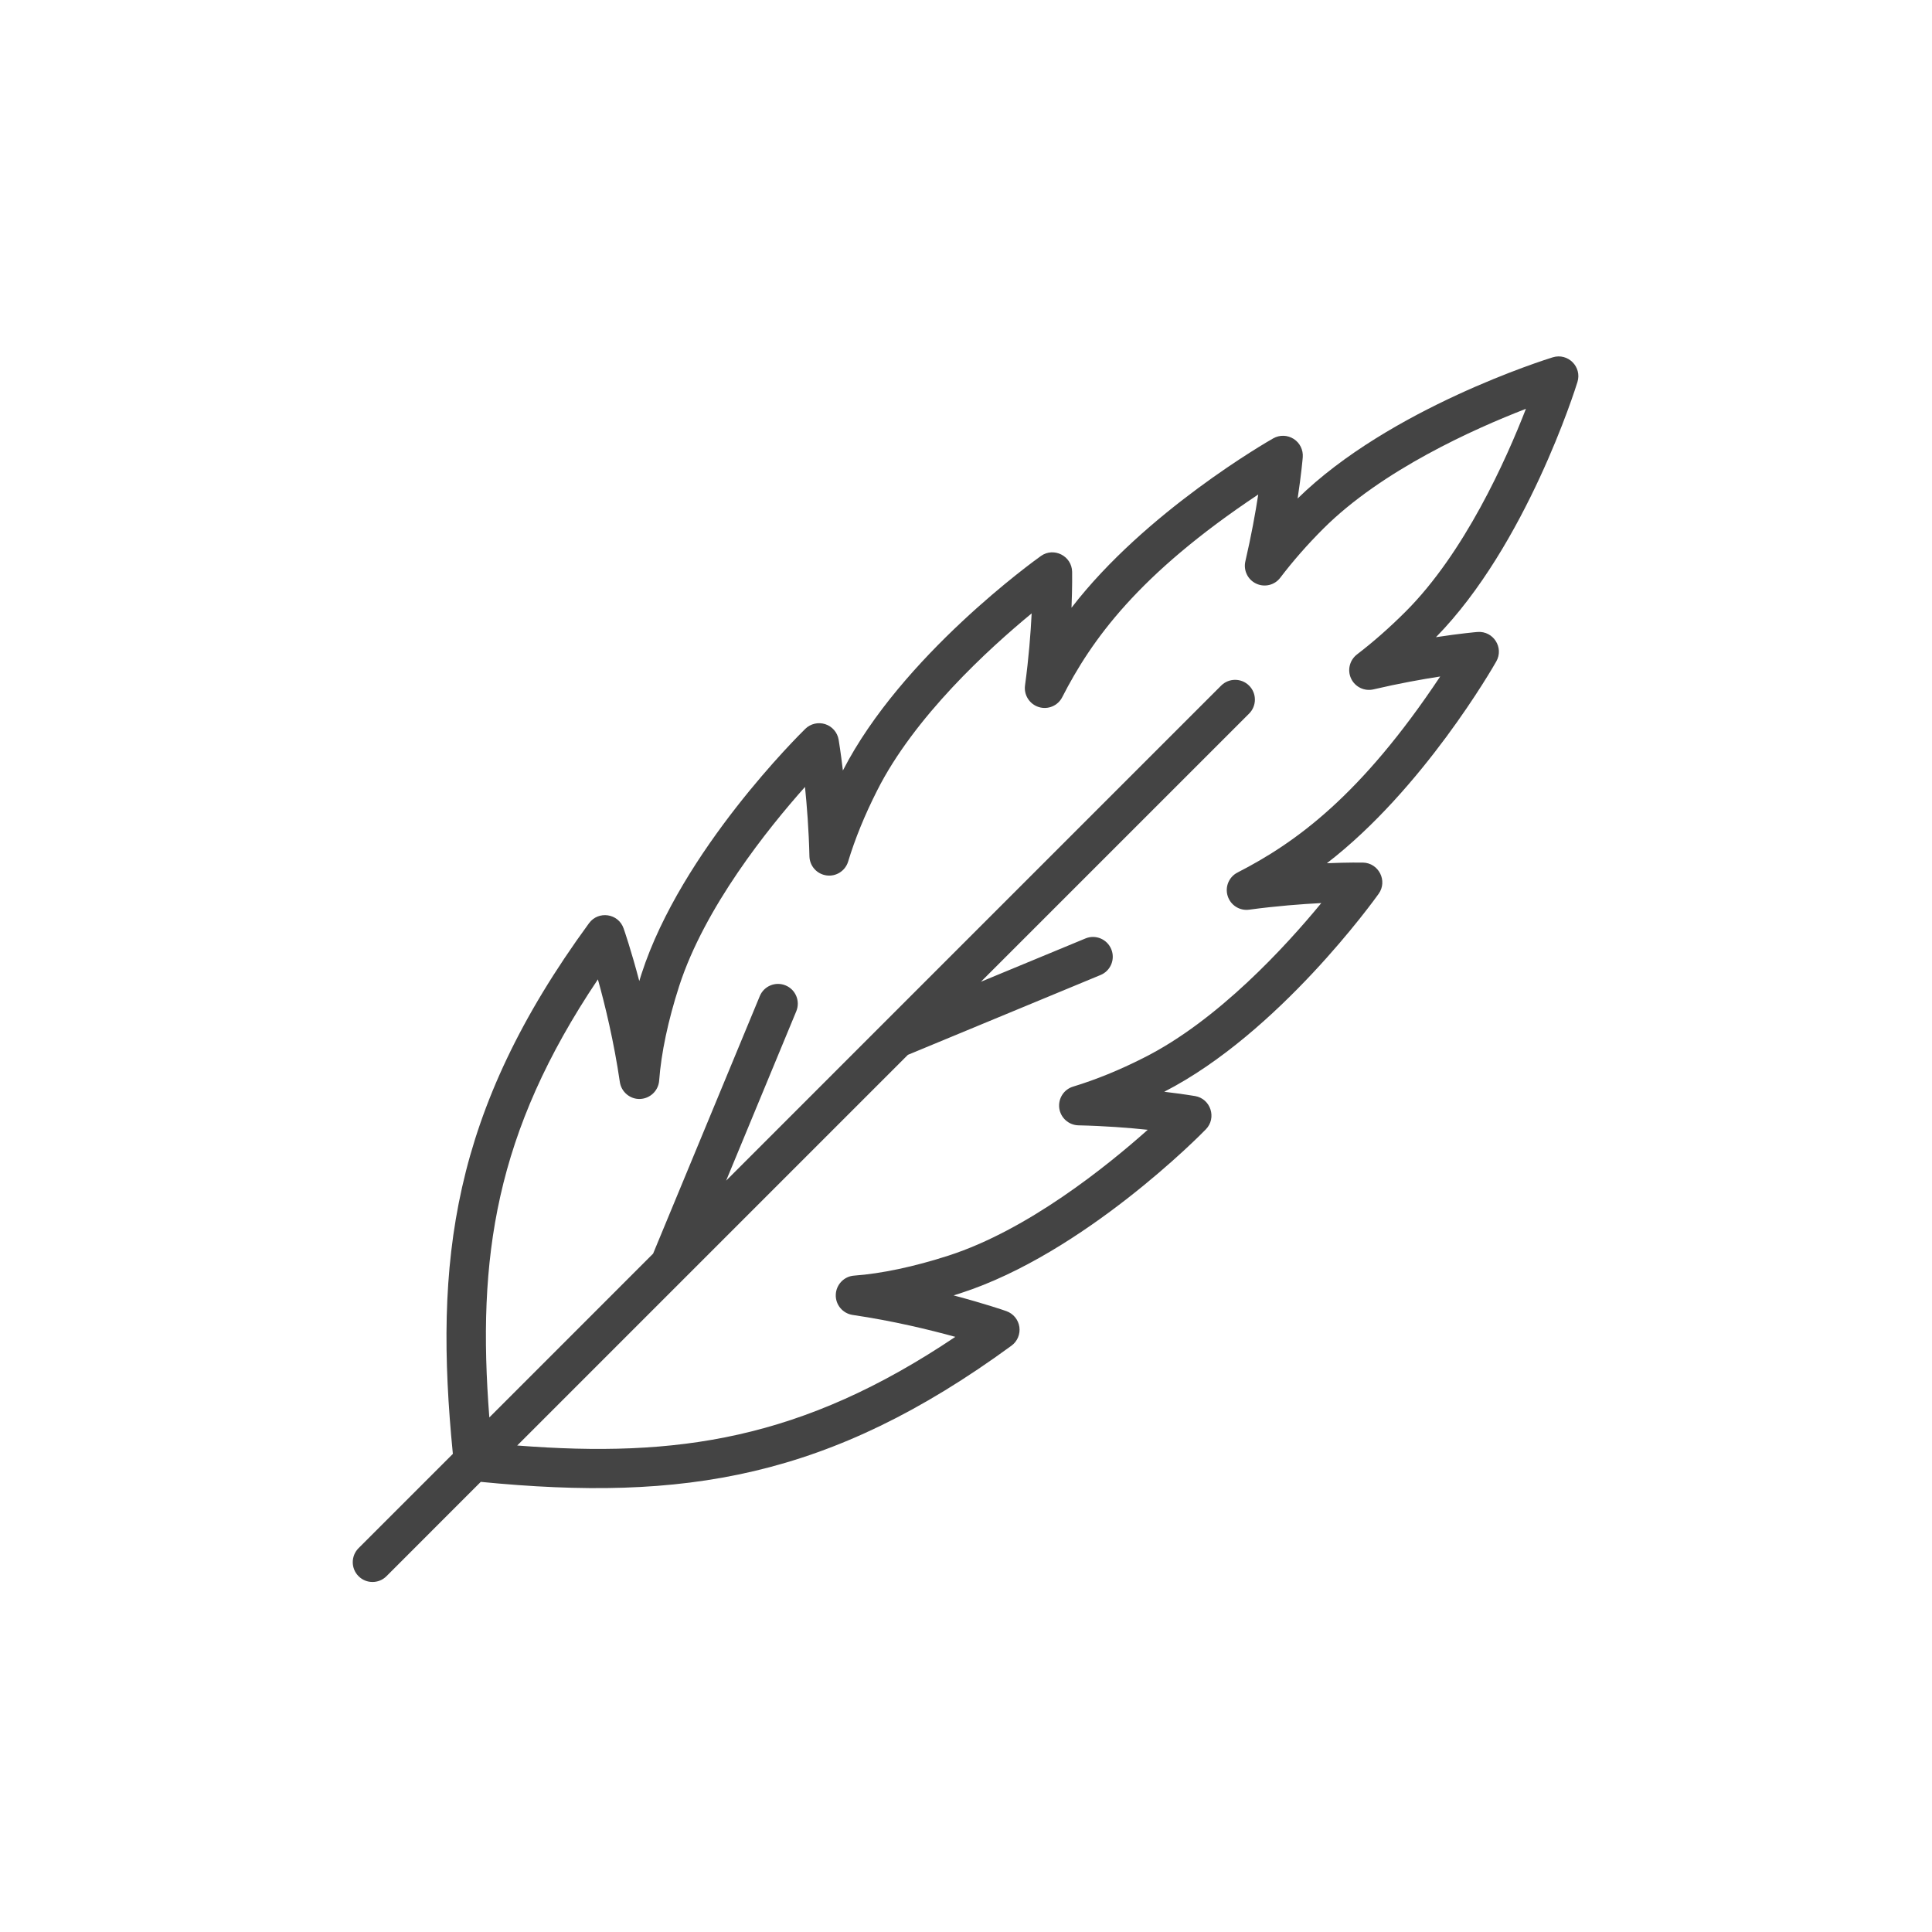 <?xml version="1.0" encoding="utf-8"?>
<!-- Generator: Adobe Illustrator 16.0.0, SVG Export Plug-In . SVG Version: 6.00 Build 0)  -->
<!DOCTYPE svg PUBLIC "-//W3C//DTD SVG 1.1//EN" "http://www.w3.org/Graphics/SVG/1.1/DTD/svg11.dtd">
<svg version="1.1" id="Layer_1" xmlns="http://www.w3.org/2000/svg" xmlns:xlink="http://www.w3.org/1999/xlink" x="0px" y="0px"
	 width="72px" height="72px" viewBox="0 0 72 72" enable-background="new 0 0 72 72" xml:space="preserve">
<path fill="#444444" d="M57.867,13.316c-0.247,0.076-6.08,1.9-9.508,5.262c0.138-0.912,0.188-1.496,0.191-1.539
	c0.021-0.272-0.107-0.535-0.338-0.682s-0.523-0.156-0.761-0.021c-0.21,0.119-4.767,2.735-7.519,6.313
	c0.032-0.799,0.024-1.301,0.023-1.341c-0.012-0.591-0.684-0.93-1.164-0.587c-0.212,0.151-5.19,3.725-7.379,7.994
	c-0.081-0.692-0.154-1.117-0.159-1.152c-0.047-0.271-0.24-0.492-0.5-0.576c-0.26-0.083-0.546-0.017-0.741,0.174
	c-0.187,0.184-4.617,4.538-6.105,9.134c-0.028,0.089-0.057,0.177-0.083,0.266c-0.305-1.159-0.565-1.909-0.585-1.964
	c-0.196-0.561-0.94-0.667-1.289-0.19c-5.138,7.027-5.78,12.607-5.073,19.775l-3.515,3.514c-0.288,0.289-0.288,0.757,0,1.044
	c0.287,0.288,0.754,0.288,1.041,0l3.514-3.515c7.566,0.743,13.002-0.123,19.776-5.074c0.223-0.161,0.334-0.433,0.296-0.701
	c-0.04-0.272-0.228-0.497-0.485-0.588c-0.056-0.021-0.809-0.28-1.965-0.586c0.087-0.027,0.176-0.055,0.263-0.084
	c4.598-1.486,8.955-5.916,9.137-6.105c0.412-0.424,0.18-1.139-0.401-1.24c-0.036-0.006-0.462-0.078-1.151-0.16
	c4.269-2.188,7.84-7.166,7.991-7.377c0.343-0.481,0.004-1.152-0.587-1.164c-0.04,0-0.542-0.009-1.342,0.024
	c3.581-2.754,6.195-7.31,6.313-7.52c0.293-0.514-0.111-1.145-0.701-1.098c-0.043,0.003-0.631,0.054-1.547,0.194
	c3.362-3.429,5.196-9.258,5.272-9.507C58.963,13.674,58.436,13.142,57.867,13.316z M52.391,22.785
	c-0.601,0.601-1.213,1.139-1.82,1.604c-0.275,0.212-0.368,0.586-0.219,0.9c0.147,0.313,0.496,0.481,0.834,0.402
	c0.941-0.22,1.807-0.376,2.486-0.48c-2.955,4.442-5.385,6.194-7.553,7.305c-0.319,0.163-0.475,0.533-0.367,0.875
	c0.107,0.342,0.443,0.559,0.801,0.51c1.025-0.138,1.961-0.209,2.688-0.246c-1.313,1.598-3.854,4.378-6.614,5.764
	c-0.9,0.458-1.786,0.817-2.635,1.076c-0.346,0.104-0.563,0.444-0.516,0.805c0.049,0.358,0.351,0.628,0.711,0.638
	c0.99,0.022,1.888,0.092,2.586,0.166c-1.545,1.377-4.481,3.737-7.422,4.688c-1.279,0.413-2.497,0.672-3.524,0.747
	c-0.373,0.028-0.666,0.334-0.68,0.709c-0.015,0.375,0.257,0.7,0.628,0.756c1.5,0.22,2.865,0.552,3.827,0.817
	c-5.716,3.841-10.378,4.511-16.327,4.049l14.559-14.559l7.182-2.976c0.375-0.155,0.553-0.587,0.397-0.962
	c-0.155-0.376-0.587-0.556-0.962-0.399l-3.895,1.613l9.996-9.995c0.286-0.287,0.286-0.754-0.002-1.041
	c-0.287-0.287-0.754-0.287-1.042,0L32.892,38.167c-0.001,0.002-5.831,5.832-5.831,5.832l2.614-6.312
	c0.156-0.375-0.022-0.809-0.398-0.963c-0.375-0.156-0.807,0.021-0.962,0.398l-3.976,9.598l-6.103,6.104
	c-0.462-5.948,0.208-10.61,4.046-16.326c0.268,0.962,0.599,2.329,0.818,3.827c0.055,0.371,0.385,0.646,0.755,0.63
	c0.375-0.015,0.681-0.308,0.71-0.683c0.075-1.025,0.333-2.244,0.746-3.524c0.951-2.938,3.312-5.876,4.689-7.422
	c0.071,0.7,0.142,1.597,0.165,2.586c0.009,0.362,0.278,0.664,0.638,0.712c0.356,0.05,0.698-0.169,0.804-0.515
	c0.257-0.849,0.619-1.735,1.076-2.638c1.384-2.756,4.167-5.297,5.764-6.612c-0.037,0.729-0.108,1.664-0.248,2.688
	c-0.047,0.356,0.169,0.694,0.511,0.802c0.345,0.108,0.714-0.048,0.876-0.367c1.088-2.124,2.813-4.564,7.305-7.554
	c-0.104,0.681-0.261,1.545-0.479,2.486c-0.08,0.339,0.087,0.688,0.401,0.835c0.313,0.149,0.689,0.058,0.898-0.218
	c0.482-0.633,1.021-1.246,1.602-1.826c2.186-2.184,5.623-3.723,7.554-4.47C56.117,17.164,54.574,20.6,52.391,22.785z"/>
</svg>
